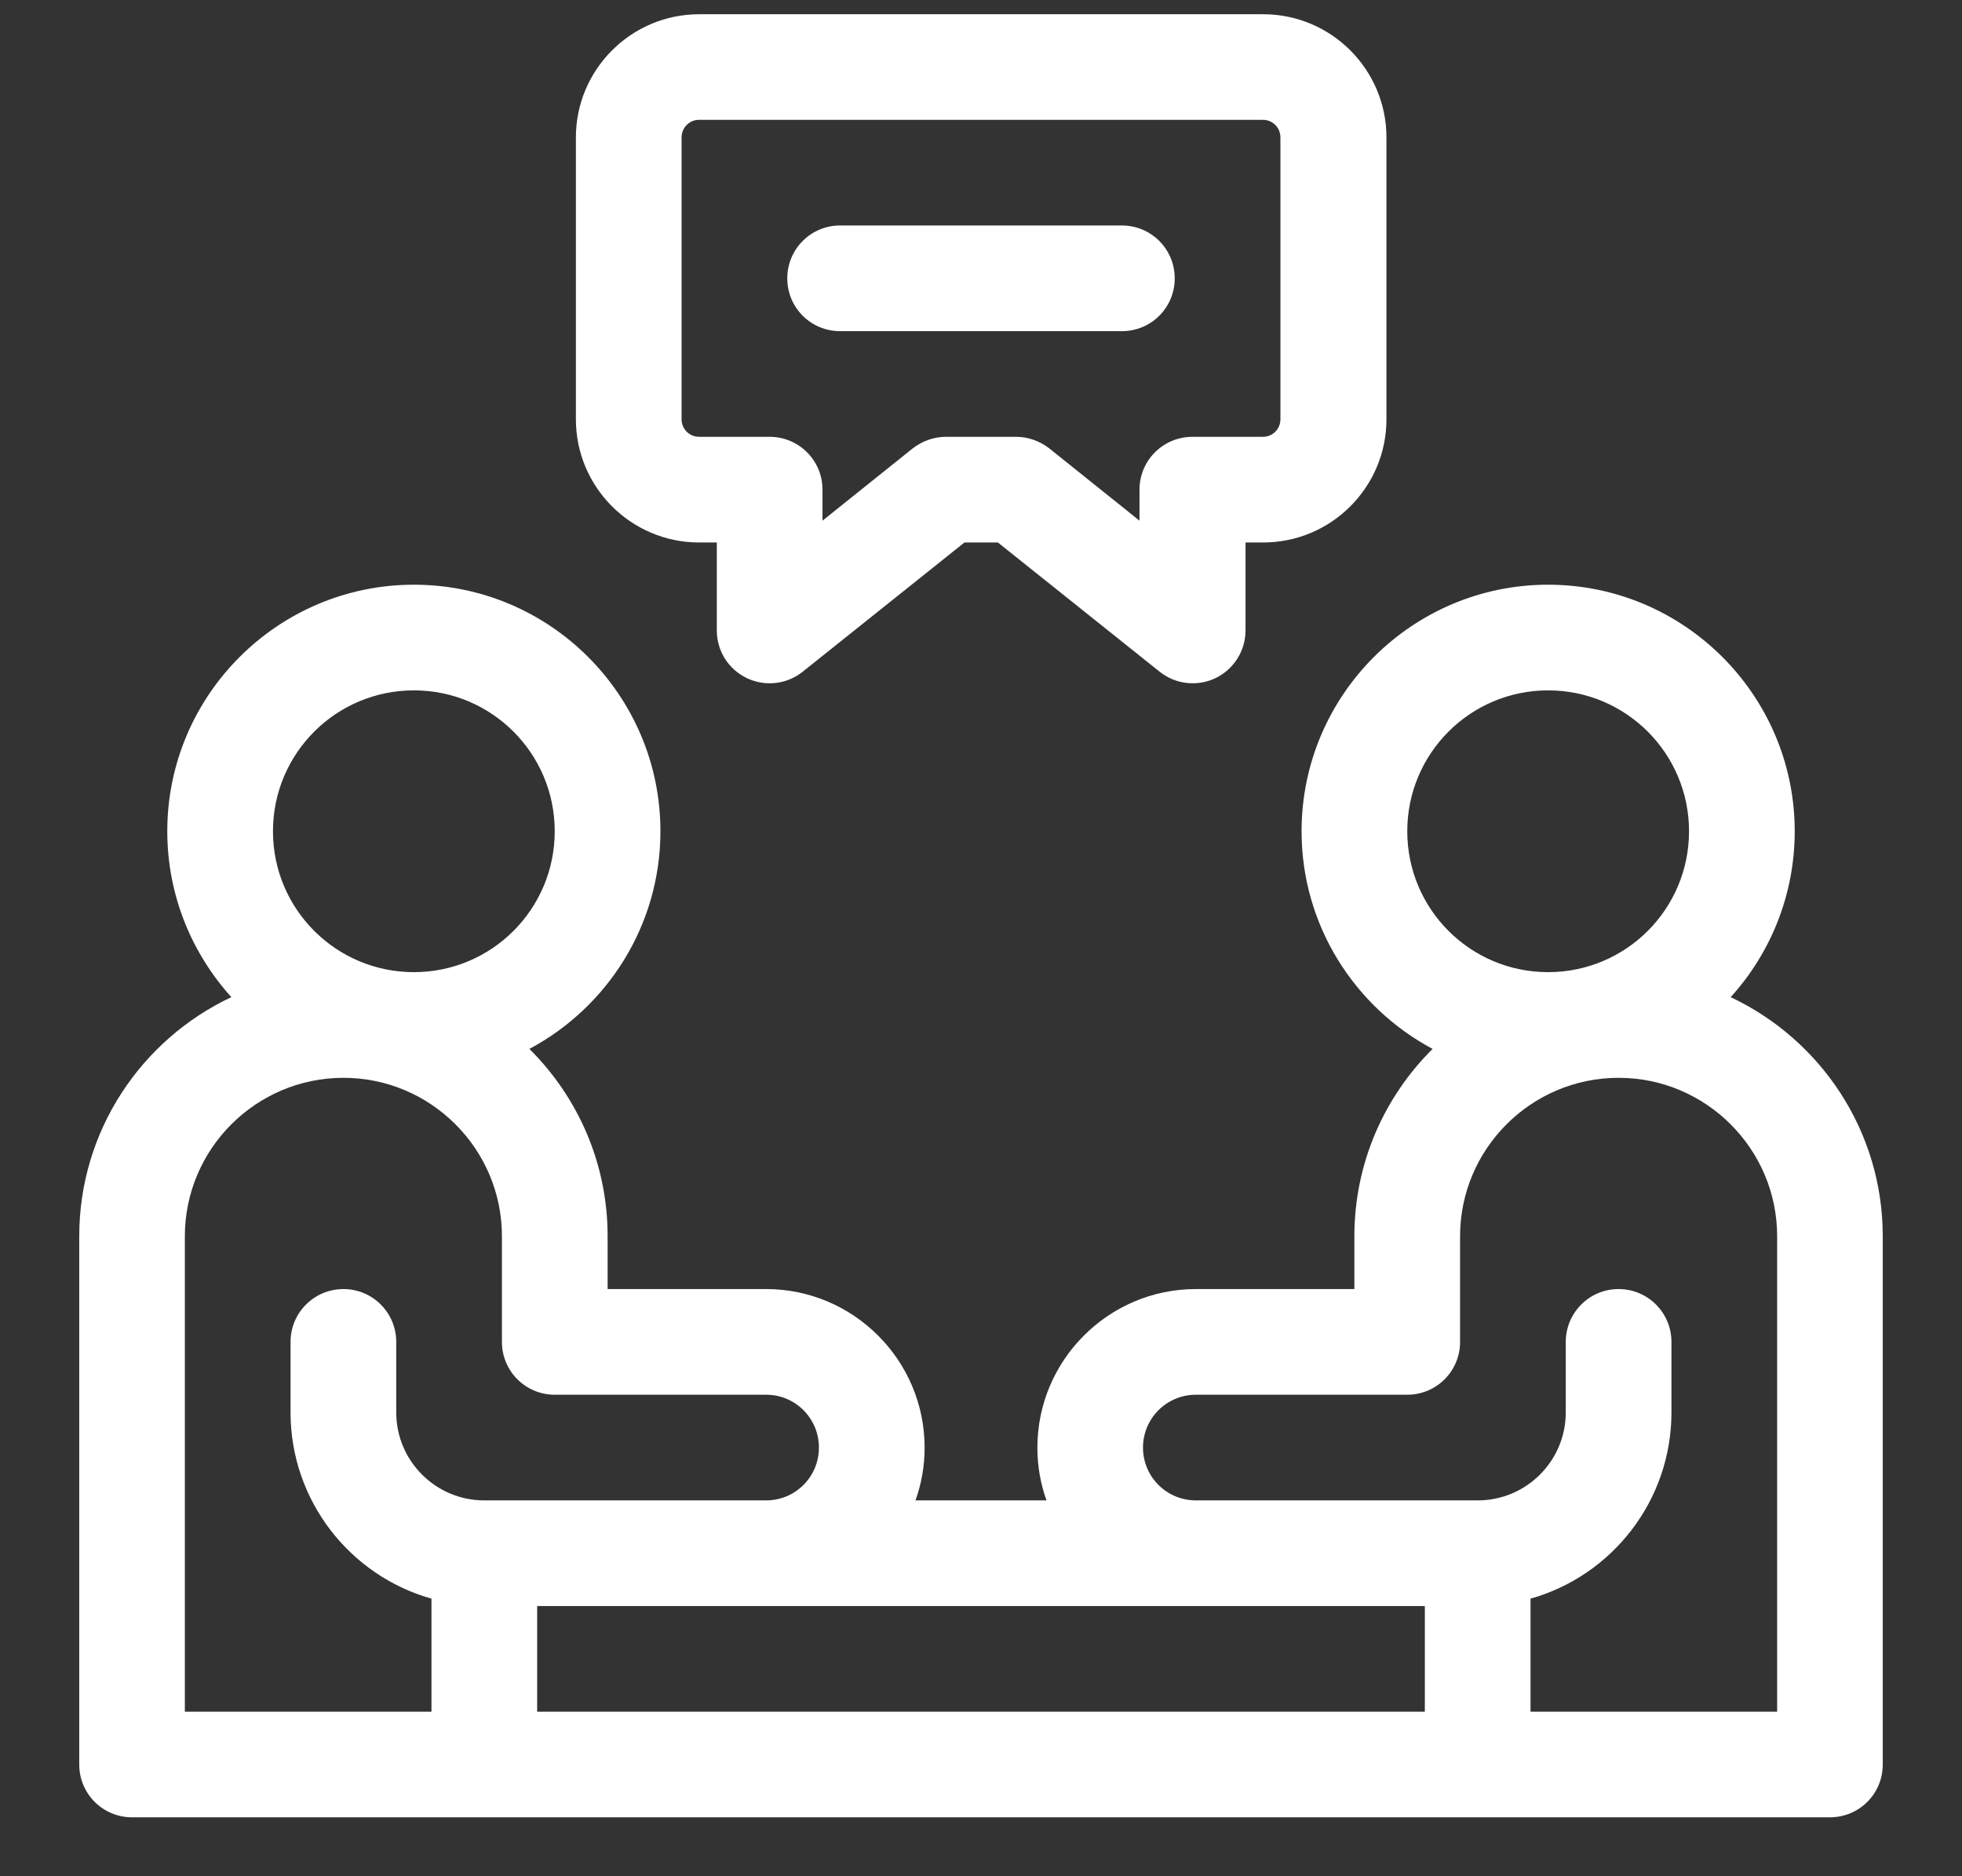 <svg width="23" height="22" viewBox="0 0 23 22" fill="none" xmlns="http://www.w3.org/2000/svg">
<rect x="0" y="0" width="23" height="22" fill="#333333" stroke="none"/>
<path d="M20.288 11.692C20.754 11.18 21.039 10.494 21.039 9.747C21.039 8.153 19.742 6.856 18.148 6.856C16.555 6.856 15.258 8.153 15.258 9.747C15.258 10.85 15.881 11.812 16.794 12.299C16.228 12.861 15.877 13.637 15.877 14.496V15.115H14.019C12.995 15.115 12.161 15.95 12.161 16.974C12.161 17.192 12.198 17.399 12.268 17.593H10.732C10.802 17.399 10.839 17.192 10.839 16.974C10.839 15.95 10.005 15.115 8.981 15.115H7.123V14.496C7.123 13.637 6.772 12.861 6.206 12.299C7.119 11.812 7.742 10.85 7.742 9.747C7.742 8.153 6.446 6.856 4.852 6.856C3.258 6.856 1.961 8.153 1.961 9.747C1.961 10.494 2.246 11.176 2.712 11.692C1.659 12.188 0.929 13.257 0.929 14.496V20.69C0.929 21.033 1.205 21.309 1.548 21.309H21.452C21.795 21.309 22.071 21.033 22.071 20.69V14.496C22.071 13.257 21.34 12.188 20.288 11.692ZM16.497 9.747C16.497 8.834 17.236 8.095 18.148 8.095C19.061 8.095 19.8 8.834 19.8 9.747C19.8 10.66 19.061 11.399 18.148 11.399C17.236 11.399 16.497 10.66 16.497 9.747ZM4.852 8.095C5.764 8.095 6.503 8.834 6.503 9.747C6.503 10.66 5.764 11.399 4.852 11.399C3.939 11.399 3.2 10.66 3.2 9.747C3.2 8.834 3.939 8.095 4.852 8.095ZM4.026 15.115C3.683 15.115 3.406 15.392 3.406 15.735V16.561C3.406 17.597 4.104 18.477 5.058 18.745V20.071H2.167V14.496C2.167 13.472 3.002 12.638 4.026 12.638C5.05 12.638 5.884 13.472 5.884 14.496V15.735C5.884 16.078 6.161 16.354 6.503 16.354H8.981C9.324 16.354 9.6 16.631 9.6 16.974C9.6 17.316 9.324 17.593 8.981 17.593H5.677C5.108 17.593 4.645 17.131 4.645 16.561V15.735C4.645 15.392 4.368 15.115 4.026 15.115ZM16.703 20.071H6.297V18.832H16.703V20.071ZM20.833 20.071H17.942V18.745C18.896 18.477 19.594 17.597 19.594 16.561V15.735C19.594 15.392 19.317 15.115 18.974 15.115C18.632 15.115 18.355 15.392 18.355 15.735V16.561C18.355 17.131 17.892 17.593 17.323 17.593H14.019C13.676 17.593 13.399 17.316 13.399 16.974C13.399 16.631 13.676 16.354 14.019 16.354H16.497C16.839 16.354 17.116 16.078 17.116 15.735V14.496C17.116 13.472 17.95 12.638 18.974 12.638C19.998 12.638 20.833 13.472 20.833 14.496V20.071Z" fill="white"/>
<path d="M8.196 6.361H8.403V7.393C8.403 7.633 8.539 7.847 8.754 7.951C8.969 8.054 9.225 8.025 9.41 7.876L11.306 6.361H11.698L13.594 7.876C13.78 8.025 14.036 8.054 14.25 7.951C14.465 7.847 14.601 7.629 14.601 7.393V6.361H14.808C15.605 6.361 16.253 5.713 16.253 4.916V1.612C16.253 0.815 15.605 0.167 14.808 0.167H8.196C7.399 0.167 6.751 0.815 6.751 1.612V4.916C6.751 5.713 7.399 6.361 8.196 6.361ZM7.99 1.612C7.99 1.496 8.081 1.405 8.196 1.405H14.804C14.919 1.405 15.01 1.496 15.01 1.612V4.916C15.01 5.031 14.919 5.122 14.804 5.122H13.978C13.635 5.122 13.358 5.399 13.358 5.741V6.105L12.301 5.258C12.19 5.172 12.053 5.122 11.913 5.122H11.087C10.947 5.122 10.81 5.172 10.699 5.258L9.642 6.105V5.741C9.642 5.399 9.365 5.122 9.022 5.122H8.196C8.081 5.122 7.99 5.031 7.99 4.916V1.612Z" fill="white"/>
<path d="M9.848 3.883H13.152C13.495 3.883 13.771 3.607 13.771 3.264C13.771 2.921 13.495 2.644 13.152 2.644H9.848C9.505 2.644 9.229 2.921 9.229 3.264C9.229 3.607 9.505 3.883 9.848 3.883Z" fill="white"/>
</svg>
